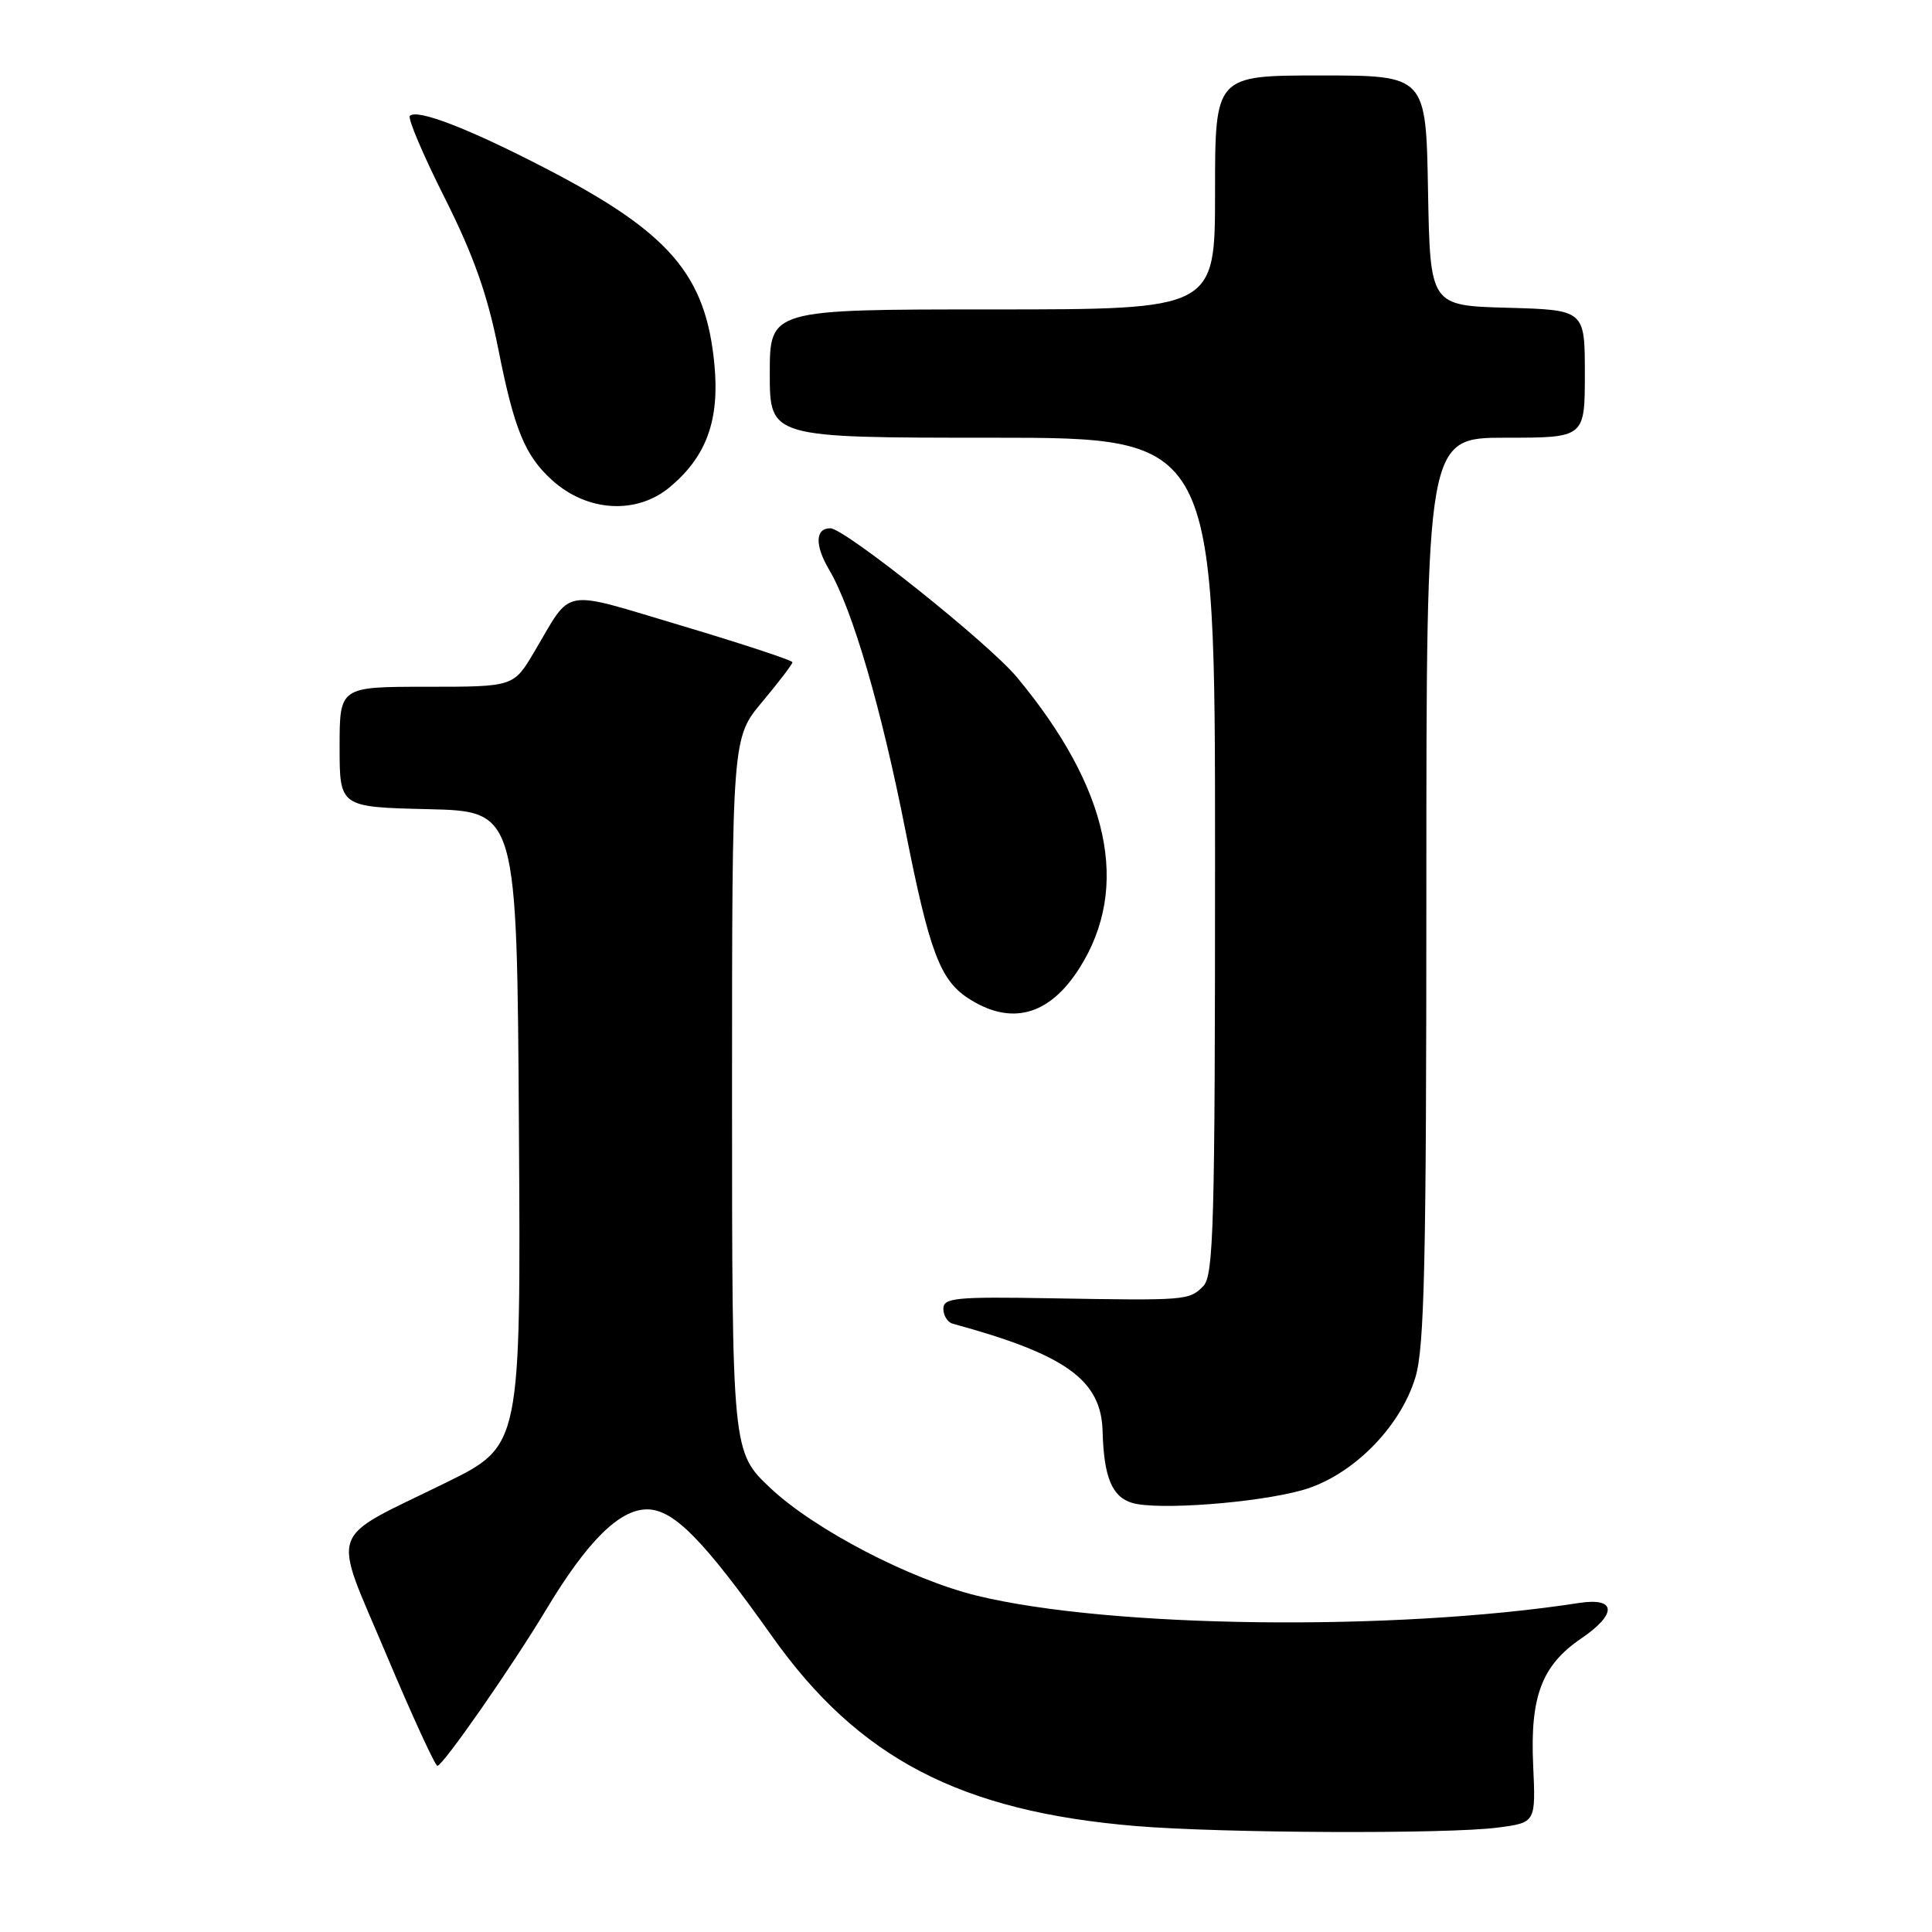 <?xml version="1.0" encoding="UTF-8" standalone="no"?>
<!DOCTYPE svg PUBLIC "-//W3C//DTD SVG 1.1//EN" "http://www.w3.org/Graphics/SVG/1.1/DTD/svg11.dtd" >
<svg xmlns="http://www.w3.org/2000/svg" xmlns:xlink="http://www.w3.org/1999/xlink" version="1.1" viewBox="0 0 256 256">
 <g >
 <path fill="currentColor"
d=" M 198.50 242.16 C 203.50 241.50 203.50 241.50 203.15 233.86 C 202.74 224.77 204.30 220.67 209.50 217.12 C 214.31 213.85 214.19 211.64 209.25 212.40 C 184.70 216.19 147.16 215.74 129.50 211.45 C 120.65 209.30 107.98 202.70 102.13 197.22 C 97.00 192.40 97.00 192.40 97.00 145.09 C 97.00 97.78 97.00 97.78 101.00 93.00 C 103.20 90.37 105.00 88.01 105.00 87.75 C 105.00 87.50 98.43 85.33 90.39 82.93 C 74.02 78.06 75.94 77.72 70.77 86.41 C 68.05 91.00 68.05 91.00 56.52 91.00 C 45.00 91.00 45.00 91.00 45.00 98.97 C 45.00 106.94 45.00 106.94 56.75 107.22 C 68.50 107.50 68.50 107.50 68.76 149.53 C 69.02 191.57 69.02 191.57 59.15 196.43 C 43.14 204.30 43.94 202.01 51.20 219.26 C 54.62 227.37 57.66 233.99 57.96 233.98 C 58.71 233.94 67.86 220.80 72.40 213.23 C 77.81 204.23 82.07 200.00 85.74 200.00 C 89.26 200.00 93.22 204.02 102.33 216.86 C 113.77 232.99 127.25 240.02 150.50 241.96 C 161.86 242.91 191.89 243.04 198.50 242.16 Z  M 172.50 197.47 C 179.05 195.66 185.53 189.21 187.55 182.50 C 188.75 178.52 189.00 167.25 189.00 117.84 C 189.00 58.00 189.00 58.00 199.50 58.00 C 210.00 58.00 210.00 58.00 210.00 49.53 C 210.00 41.07 210.00 41.07 199.75 40.78 C 189.50 40.50 189.50 40.50 189.22 25.25 C 188.95 10.00 188.95 10.00 174.97 10.00 C 161.00 10.00 161.00 10.00 161.00 25.50 C 161.00 41.00 161.00 41.00 131.50 41.00 C 102.00 41.00 102.00 41.00 102.00 49.50 C 102.00 58.00 102.00 58.00 131.50 58.00 C 161.00 58.00 161.00 58.00 161.00 113.43 C 161.00 162.48 160.82 169.04 159.43 170.43 C 157.54 172.31 157.28 172.34 139.25 172.03 C 126.61 171.81 125.00 171.97 125.00 173.42 C 125.00 174.32 125.56 175.22 126.25 175.40 C 141.23 179.48 145.92 182.85 146.10 189.65 C 146.26 195.73 147.35 198.36 150.04 199.15 C 153.40 200.13 166.40 199.16 172.50 197.47 Z  M 143.02 128.30 C 149.83 117.57 147.02 104.51 134.75 89.74 C 130.99 85.22 111.92 70.00 110.02 70.00 C 108.01 70.00 107.95 72.26 109.87 75.50 C 112.95 80.73 116.75 93.71 119.99 110.12 C 123.13 126.00 124.56 129.82 128.24 132.24 C 133.93 135.97 139.02 134.61 143.02 128.30 Z  M 88.80 64.51 C 93.61 60.47 95.35 55.67 94.67 48.37 C 93.55 36.41 88.76 30.83 72.28 22.30 C 62.13 17.04 55.27 14.39 54.31 15.36 C 54.00 15.67 56.07 20.55 58.92 26.21 C 62.75 33.83 64.59 39.03 66.03 46.27 C 68.14 56.91 69.56 60.37 73.15 63.62 C 77.82 67.85 84.39 68.22 88.80 64.51 Z "/>
</g>
</svg>